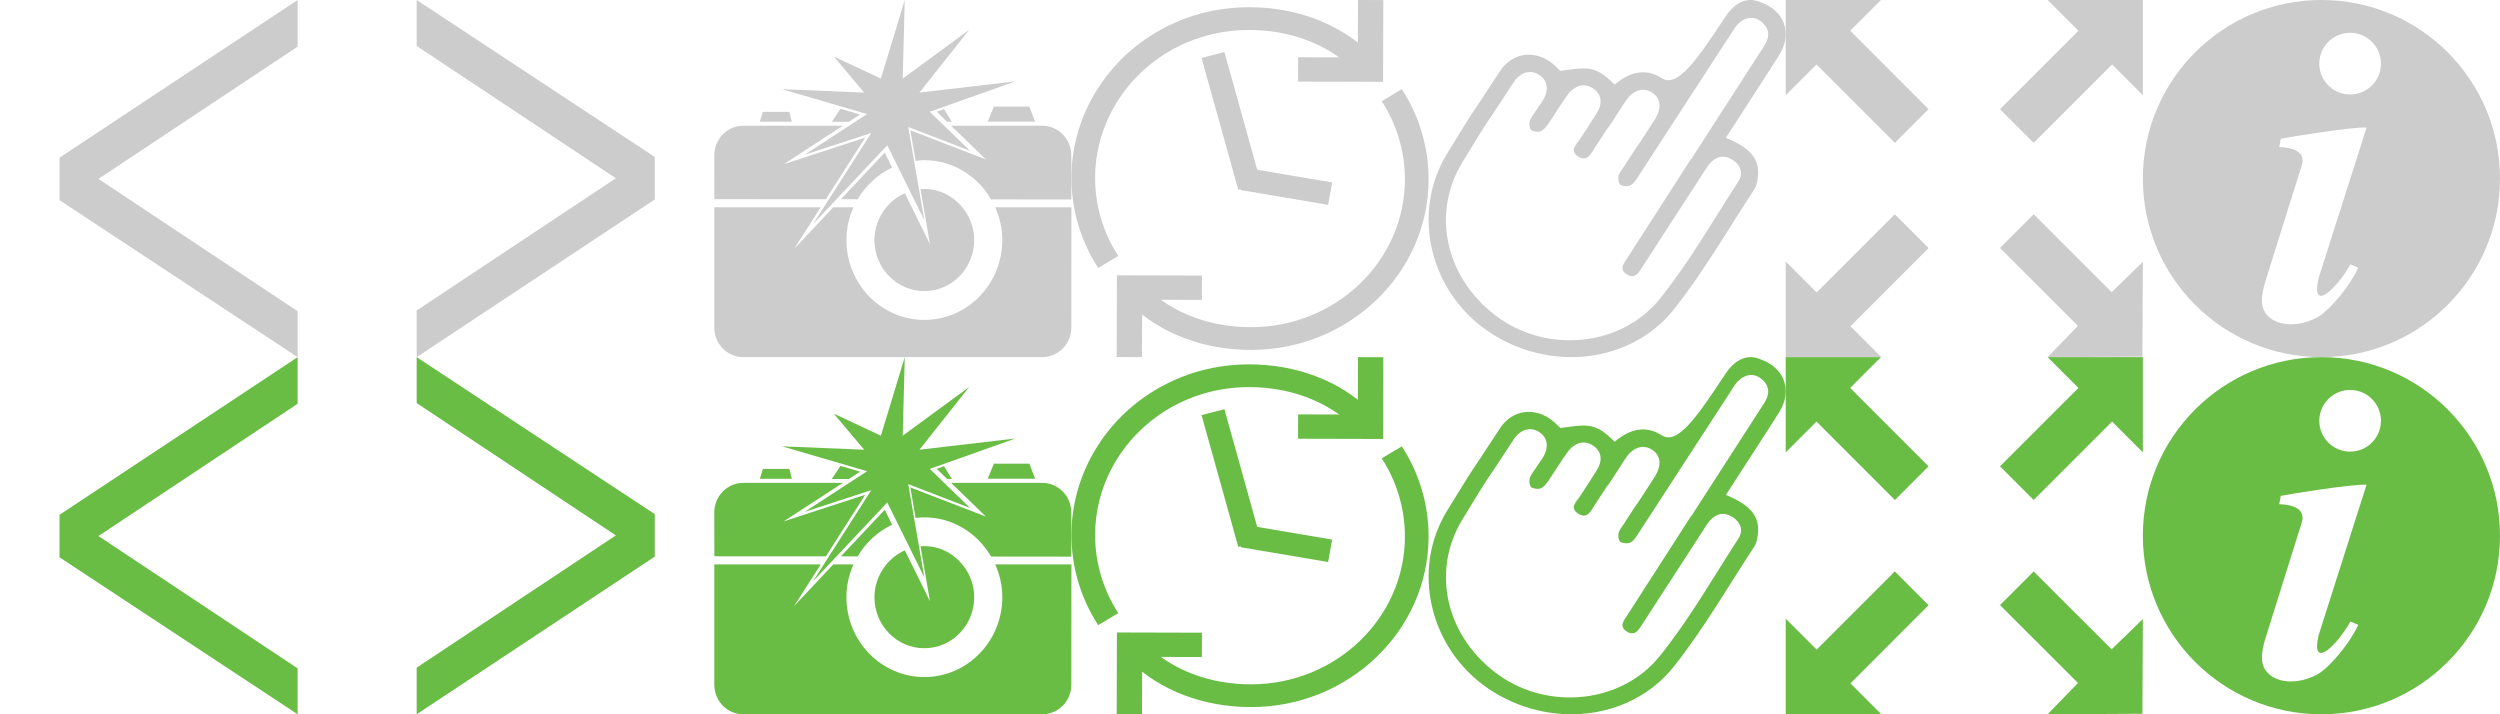 <?xml version="1.0" encoding="utf-8"?>
<!-- Generator: Adobe Illustrator 15.1.0, SVG Export Plug-In . SVG Version: 6.00 Build 0)  -->
<!DOCTYPE svg PUBLIC "-//W3C//DTD SVG 1.1//EN" "http://www.w3.org/Graphics/SVG/1.1/DTD/svg11.dtd">
<svg version="1.1" id="Layer_1" xmlns="http://www.w3.org/2000/svg" xmlns:xlink="http://www.w3.org/1999/xlink" x="0px" y="0px"
	 width="210px" height="60px" viewBox="0 0 210 60" enable-background="new 0 0 210 60" xml:space="preserve">
<g>
	<path fill="#CCCCCC" d="M8.269,15.027L25,26.142V30L5,16.814v-3.57L25,0v3.917L8.269,15.027z"/>
</g>
<g>
	<path fill="#69BD45" d="M8.269,45.027L25,56.142V60L5,46.814v-3.57L25,30v3.918L8.269,45.027z"/>
</g>
<g>
	<path fill="#CCCCCC" d="M51.731,14.973L35,3.858V0l20,13.186v3.57L35,30v-3.918L51.731,14.973z"/>
</g>
<g>
	<path fill="#69BD45" d="M51.731,44.973L35,33.858V30l20,13.186v3.57L35,60v-3.918L51.731,44.973z"/>
</g>
<g>
	<g id="g3102" transform="matrix(25.879,0,0,-25.879,68.793,63.951)">
		<path id="path3104" fill="#CCCCCC" d="M-0.096,2.108h-0.086l-0.01-0.032h0.104L-0.096,2.108z"/>
	</g>
	<g id="g3106" transform="matrix(25.879,0,0,-25.879,206.024,61.021)">
		<path id="path3108" fill="#CCCCCC" d="M-4.62,2.012h-0.115l-0.02-0.049h0.154L-4.62,2.012z"/>
	</g>
	<g>
		<path fill="#CCCCCC" d="M74.318,12.819l-3.685,3.916l1.406,0.001c0.684-1.16,1.695-2.089,2.899-2.66L74.318,12.819z"/>
		<path fill="#CCCCCC" d="M72.68,11.559l-6.846,2.235l4.963-3.231h-8.369c-1.342,0-2.429,1.117-2.429,2.491l0.008,3.674l9.365,0.006
			L72.68,11.559z"/>
		<path fill="#CCCCCC" d="M87.554,10.562h-7.658l2.914,2.828l-6.341-2.447l0.442,2.565c0.242-0.028,0.485-0.051,0.735-0.051
			c2.391,0,4.462,1.331,5.606,3.293l6.739,0.007v-3.705C89.991,11.68,88.9,10.562,87.554,10.562z"/>
	</g>
	<polygon fill="#CCCCCC" points="76,0 75.828,6.599 81.417,2.5 77.232,7.777 85.291,6.834 78.101,9.387 81.483,12.67 76.292,10.667 
		77.643,18.5 74.53,12.203 68.291,18.834 73.189,11.17 67.583,13 72.833,9.583 65.69,7.491 72.591,7.777 70.042,4.75 73.995,6.599 	
		"/>
	<path fill="#CCCCCC" d="M80.844,17.43c-0.764-0.942-1.908-1.558-3.196-1.558c-0.11,0-0.218,0.01-0.326,0.019l0.796,4.619
		l-2.115-4.281c-0.605,0.271-1.139,0.681-1.556,1.192c-0.14,0.171-0.27,0.347-0.38,0.537c-0.384,0.646-0.616,1.394-0.616,2.204
		c0,2.37,1.877,4.289,4.196,4.289c2.307,0,4.185-1.919,4.185-4.289c0-0.81-0.228-1.558-0.616-2.204
		C81.114,17.772,80.985,17.597,80.844,17.43z"/>
	<path fill="#CCCCCC" d="M83.6,17.412c0.373,0.84,0.593,1.767,0.593,2.752c0,3.702-2.931,6.707-6.545,6.707
		c-3.618,0-6.548-3.005-6.548-6.707c0-0.985,0.217-1.912,0.593-2.756H70l-3.302,3.509l2.243-3.509h-8.939v10.104
		c0,1.37,1.083,2.487,2.429,2.487h25.125c1.345,0,2.436-1.117,2.436-2.487L90,17.412H83.6z"/>
	<g>
		<polygon fill="#CCCCCC" points="79.558,10.234 79.955,10.234 79.299,9.161 78.679,9.381 		"/>
		<polygon fill="#CCCCCC" points="70.6,9.138 69.868,10.234 71.301,10.234 72.246,9.62 		"/>
	</g>
</g>
<g>
	<g id="g3102_1_" transform="matrix(25.879,0,0,-25.879,68.793,63.951)">
		<path id="path3104_1_" fill="#69BD45" d="M-0.096,0.949h-0.086l-0.01-0.032h0.104L-0.096,0.949z"/>
	</g>
	<g id="g3106_1_" transform="matrix(25.879,0,0,-25.879,206.024,61.021)">
		<path id="path3108_1_" fill="#69BD45" d="M-4.62,0.853h-0.115l-0.02-0.049h0.154L-4.62,0.853z"/>
	</g>
	<g>
		<path fill="#69BD45" d="M74.318,42.819l-3.685,3.915l1.406,0.002c0.684-1.16,1.695-2.09,2.899-2.66L74.318,42.819z"/>
		<path fill="#69BD45" d="M72.68,41.559l-6.846,2.235l4.963-3.231h-8.369c-1.342,0-2.429,1.117-2.429,2.491l0.008,3.675l9.365,0.006
			L72.68,41.559z"/>
		<path fill="#69BD45" d="M87.555,40.562h-7.658l2.913,2.828l-6.341-2.447l0.442,2.566c0.241-0.029,0.485-0.051,0.735-0.051
			c2.391,0,4.461,1.33,5.605,3.293l6.738,0.007v-3.705C89.99,41.68,88.9,40.562,87.555,40.562z"/>
	</g>
	<polygon fill="#69BD45" points="76,30 75.828,36.599 81.417,32.5 77.232,37.777 85.291,36.834 78.102,39.387 81.483,42.67 
		76.292,40.667 77.643,48.5 74.53,42.203 68.291,48.834 73.189,41.17 67.583,43 72.833,39.583 65.69,37.491 72.591,37.777 
		70.042,34.75 73.995,36.599 	"/>
	<path fill="#69BD45" d="M80.844,47.43c-0.764-0.941-1.907-1.557-3.195-1.557c-0.111,0-0.219,0.01-0.326,0.019l0.797,4.618
		l-2.115-4.28c-0.606,0.271-1.139,0.681-1.556,1.192c-0.14,0.172-0.27,0.347-0.38,0.537c-0.384,0.646-0.616,1.395-0.616,2.203
		c0,2.371,1.877,4.289,4.196,4.289c2.307,0,4.184-1.918,4.184-4.289c0-0.809-0.228-1.557-0.615-2.203
		C81.114,47.772,80.984,47.598,80.844,47.43z"/>
	<path fill="#69BD45" d="M83.6,47.412c0.373,0.84,0.594,1.767,0.594,2.752c0,3.701-2.932,6.707-6.545,6.707
		c-3.619,0-6.549-3.006-6.549-6.707c0-0.985,0.217-1.912,0.593-2.756H70l-3.302,3.509l2.243-3.509h-8.939v10.104
		c0,1.37,1.083,2.487,2.429,2.487h25.126c1.345,0,2.436-1.117,2.436-2.487L90,47.412H83.6z"/>
	<g>
		<polygon fill="#69BD45" points="79.559,40.234 79.955,40.234 79.299,39.16 78.679,39.381 		"/>
		<polygon fill="#69BD45" points="70.6,39.138 69.868,40.234 71.301,40.234 72.246,39.619 		"/>
	</g>
</g>
<g>
	<g>
		<g>
			<path fill="#CCCCCC" d="M92.248,22.51C90.777,20.242,90,17.624,90,14.939c0-4.555,2.287-8.883,6.117-11.576
				c2.565-1.804,5.606-2.757,8.794-2.757c3.989,0,7.608,1.375,10.193,3.873l-1.409,1.348c-2.208-2.134-5.328-3.309-8.784-3.309
				c-2.763,0-5.398,0.826-7.621,2.389c-3.32,2.334-5.302,6.085-5.302,10.033c0,2.327,0.673,4.596,1.946,6.56L92.248,22.51z"/>
		</g>
	</g>
	<polygon fill="#CCCCCC" points="109.037,6.854 109.043,4.809 114.058,4.822 114.072,0 116.199,0.007 116.179,6.873 	"/>
	<g>
		<g>
			<path fill="#CCCCCC" d="M105.089,29.394c-3.989,0-7.609-1.375-10.193-3.873l1.41-1.348c2.208,2.134,5.328,3.309,8.784,3.309
				c7.126,0,12.923-5.572,12.923-12.422c0-2.327-0.673-4.596-1.946-6.56l1.687-1.011c1.471,2.268,2.248,4.886,2.248,7.571
				C120,22.964,113.31,29.394,105.089,29.394z"/>
		</g>
	</g>
	<polygon fill="#CCCCCC" points="100.962,23.146 100.957,25.191 95.941,25.177 95.927,30 93.801,29.993 93.82,23.127 	"/>
	<polygon fill="#CCCCCC" points="100.929,4.867 102.849,4.372 105.936,15.447 104.016,15.942 	"/>
	<polygon fill="#CCCCCC" points="104.561,14.083 111.904,15.328 111.559,17.209 104.216,15.965 	"/>
</g>
<g>
	<g>
		<g>
			<path fill="#69BD45" d="M92.248,52.51C90.777,50.242,90,47.624,90,44.938c0-4.555,2.287-8.883,6.117-11.575
				c2.564-1.804,5.605-2.757,8.794-2.757c3.989,0,7.608,1.375,10.193,3.873l-1.409,1.348c-2.208-2.134-5.328-3.31-8.784-3.31
				c-2.763,0-5.398,0.826-7.621,2.389c-3.319,2.335-5.302,6.086-5.302,10.033c0,2.328,0.673,4.596,1.946,6.561L92.248,52.51z"/>
		</g>
	</g>
	<polygon fill="#69BD45" points="109.037,36.854 109.043,34.809 114.058,34.822 114.072,30 116.199,30.007 116.179,36.872 	"/>
	<g>
		<g>
			<path fill="#69BD45" d="M105.089,59.395c-3.989,0-7.609-1.376-10.193-3.873l1.409-1.348c2.209,2.134,5.328,3.309,8.784,3.309
				c7.126,0,12.923-5.572,12.923-12.421c0-2.328-0.673-4.596-1.946-6.561l1.687-1.011c1.471,2.269,2.248,4.886,2.248,7.571
				C120,52.964,113.31,59.395,105.089,59.395z"/>
		</g>
	</g>
	<polygon fill="#69BD45" points="100.963,53.146 100.957,55.191 95.941,55.178 95.928,60 93.801,59.992 93.82,53.127 	"/>
	<polygon fill="#69BD45" points="100.93,34.866 102.85,34.372 105.936,45.447 104.016,45.942 	"/>
	<polygon fill="#69BD45" points="104.561,44.083 111.904,45.327 111.559,47.21 104.217,45.966 	"/>
</g>
<g>
	<path fill="#CCCCCC" d="M135.629,7.107c1.231-1.041,2.567-1.431,3.962-0.538c1.345,0.863,3.037-1.686,5.35-5.172
		c0.638-0.989,1.668-1.734,2.867-1.242c2.075,0.693,2.8,2.625,1.642,4.473c-1.036,1.651-2.775,4.31-3.832,5.95
		c-0.213,0.326-0.423,0.654-0.642,0.996c2.135,0.875,2.896,1.864,2.67,3.413c-0.043,0.314-0.11,0.658-0.281,0.917
		c-2.22,3.377-4.243,6.908-6.75,10.07c-3.673,4.635-10.616,5.298-15.655,1.83c-4.875-3.348-6.451-9.944-3.396-14.917
		c2.928-4.765,1.374-2.209,4.429-6.901c1.045-1.608,2.982-1.835,4.461-0.611c0.216,0.181,0.414,0.384,0.621,0.577
		C133.377,5.628,134.023,5.485,135.629,7.107z M142.049,13.347c0.009,0.003,0.014,0.008,0.02,0.011
		c0.784-1.215,1.565-2.431,2.348-3.646c1.038-1.61,2.74-4.249,3.778-5.859c0.504-0.783,0.466-1.509-0.312-2.086
		c-0.698-0.515-1.559-0.268-2.157,0.572c-0.146,0.206-0.275,0.423-0.412,0.635c-2.322,3.575-5.31,8.183-7.638,11.754
		c-0.196,0.299-0.391,0.646-0.682,0.821c-0.217,0.129-0.645,0.108-0.866-0.022c-0.161-0.093-0.228-0.505-0.169-0.736
		c0.072-0.3,0.303-0.564,0.48-0.838c2.727-4.217-0.522,0.857,2.207-3.357c0.138-0.212,0.277-0.421,0.408-0.639
		c0.543-0.906,0.436-1.725-0.28-2.184c-0.72-0.464-1.557-0.225-2.153,0.621c-0.167,0.237-0.317,0.483-0.474,0.727
		c-2.712,4.183,0.558-0.92-2.165,3.257c-0.316,0.489-0.625,1.265-1.4,0.775c-0.812-0.509-0.123-1.085,0.177-1.555
		c1.413-2.226-1.791,2.794-0.358,0.58c1.021-1.577,0.722-1.084,1.725-2.672c0.532-0.839,0.395-1.618-0.308-2.08
		c-0.748-0.488-1.545-0.276-2.15,0.58c-0.146,0.207,1.051-1.642,0.912-1.43c-2.317,3.579,0.016-0.07-2.31,3.502
		c-0.215,0.33-0.437,0.696-0.755,0.9c-0.205,0.133-0.646,0.098-0.867-0.037c-0.158-0.095-0.216-0.509-0.156-0.742
		c0.078-0.3,0.309-0.566,0.482-0.838c1.749-2.698-1.143,1.835,0.593-0.872c0.574-0.896,0.446-1.726-0.263-2.195
		c-0.714-0.471-1.593-0.252-2.152,0.611c-3.006,4.639-1.438,2.009-4.309,6.724c-2.723,4.471-1.294,10.032,3.145,13.135
		c4.134,2.89,10.211,2.33,13.421-1.646c2.488-3.084,4.467-6.564,6.624-9.896c0.426-0.657,0.196-1.345-0.478-1.785
		c-0.727-0.472-1.399-0.315-1.951,0.316c-0.19,0.218-0.331,0.473-0.489,0.716c-1.71,2.637-3.416,5.277-5.129,7.912
		c-0.313,0.479-0.632,1.12-1.355,0.651c-0.67-0.438-0.196-0.949,0.086-1.395C138.492,18.873,140.271,16.111,142.049,13.347z"/>
</g>
<g>
	<path fill="#69BD45" d="M135.629,37.107c1.231-1.041,2.567-1.431,3.962-0.538c1.345,0.863,3.037-1.686,5.35-5.172
		c0.638-0.989,1.668-1.734,2.867-1.242c2.075,0.693,2.8,2.626,1.642,4.474c-1.036,1.65-2.775,4.31-3.832,5.949
		c-0.213,0.326-0.423,0.654-0.642,0.996c2.135,0.874,2.896,1.863,2.67,3.412c-0.043,0.314-0.11,0.658-0.281,0.917
		c-2.22,3.378-4.243,6.909-6.75,10.071c-3.673,4.635-10.616,5.297-15.655,1.83c-4.875-3.348-6.451-9.945-3.396-14.918
		c2.928-4.764,1.374-2.209,4.429-6.9c1.045-1.607,2.982-1.836,4.461-0.611c0.216,0.182,0.414,0.385,0.621,0.577
		C133.377,35.628,134.023,35.485,135.629,37.107z M142.049,43.347c0.009,0.004,0.014,0.008,0.02,0.012
		c0.784-1.215,1.565-2.432,2.348-3.646c1.038-1.61,2.74-4.249,3.778-5.858c0.504-0.783,0.466-1.51-0.312-2.087
		c-0.698-0.515-1.559-0.268-2.157,0.572c-0.146,0.206-0.275,0.423-0.412,0.635c-2.322,3.575-5.31,8.183-7.638,11.754
		c-0.196,0.3-0.391,0.646-0.682,0.821c-0.217,0.129-0.645,0.107-0.866-0.022c-0.161-0.093-0.228-0.505-0.169-0.735
		c0.072-0.301,0.303-0.564,0.48-0.838c2.727-4.217-0.522,0.856,2.207-3.357c0.138-0.213,0.277-0.422,0.408-0.639
		c0.543-0.906,0.436-1.725-0.28-2.184c-0.72-0.465-1.557-0.225-2.153,0.62c-0.167,0.237-0.317,0.483-0.474,0.728
		c-2.712,4.183,0.558-0.92-2.165,3.257c-0.316,0.489-0.625,1.265-1.4,0.774c-0.812-0.508-0.123-1.084,0.177-1.555
		c1.413-2.227-1.791,2.795-0.358,0.58c1.021-1.577,0.722-1.085,1.725-2.673c0.532-0.839,0.395-1.618-0.308-2.079
		c-0.748-0.488-1.545-0.276-2.15,0.58c-0.146,0.207,1.051-1.643,0.912-1.431c-2.317,3.579,0.016-0.069-2.31,3.503
		c-0.215,0.33-0.437,0.695-0.755,0.899c-0.205,0.134-0.646,0.099-0.867-0.036c-0.158-0.096-0.216-0.51-0.156-0.742
		c0.078-0.3,0.309-0.566,0.482-0.838c1.749-2.697-1.143,1.836,0.593-0.871c0.574-0.896,0.446-1.727-0.263-2.195
		c-0.714-0.471-1.593-0.252-2.152,0.611c-3.006,4.639-1.438,2.008-4.309,6.724c-2.723,4.472-1.294,10.032,3.145,13.136
		c4.134,2.889,10.211,2.33,13.421-1.646c2.488-3.084,4.467-6.564,6.624-9.896c0.426-0.657,0.196-1.345-0.478-1.784
		c-0.727-0.473-1.399-0.315-1.951,0.315c-0.19,0.218-0.331,0.474-0.489,0.716c-1.71,2.639-3.416,5.277-5.129,7.912
		c-0.313,0.479-0.632,1.121-1.355,0.652c-0.67-0.438-0.196-0.949,0.086-1.395C138.492,48.874,140.271,46.112,142.049,43.347z"/>
</g>
<path fill="#CCCCCC" d="M195,0c-8.284,0-15,6.716-15,15s6.716,15,15,15s15-6.716,15-15S203.284,0,195,0z M197.436,22.208
	l0.654,0.278c-0.636,1.45-2.342,3.534-3.398,4.147c-2.255,1.229-4.663,0.515-4.691-1.336c-0.013-0.811,0.366-1.901,0.366-1.901
	l3.019-9.629c0.131-0.609-0.116-1.352-1.932-1.414l0.132-0.699c0.831-0.171,6.152-1.022,7.205-0.935l-4.024,12.631
	C194.085,26.194,196.122,24.507,197.436,22.208z M197.411,7.935c-1.431,0-2.591-1.16-2.591-2.59c0-1.431,1.16-2.59,2.591-2.59
	c1.43,0,2.589,1.16,2.589,2.59C200,6.775,198.841,7.935,197.411,7.935z"/>
<path fill="#69BD45" d="M195,30c-8.284,0-15,6.716-15,15s6.716,15,15,15s15-6.716,15-15S203.284,30,195,30z M197.436,52.209
	l0.654,0.277c-0.636,1.45-2.342,3.535-3.398,4.147c-2.255,1.229-4.663,0.515-4.691-1.337c-0.013-0.811,0.366-1.9,0.366-1.9
	l3.019-9.629c0.131-0.609-0.116-1.353-1.932-1.414l0.132-0.699c0.831-0.172,6.152-1.022,7.205-0.936l-4.024,12.631
	C194.085,56.194,196.122,54.508,197.436,52.209z M197.411,37.936c-1.431,0-2.591-1.16-2.591-2.59c0-1.432,1.16-2.591,2.591-2.591
	c1.43,0,2.589,1.159,2.589,2.591C200,36.775,198.841,37.936,197.411,37.936z"/>
<g id="g2991" transform="matrix(1,0,0,-1,121.492,1270.237)">
</g>
<g id="fullscreen_x5F_exit_x5F_alt">
	<g>
		<polygon fill="#CCCCCC" points="152.586,5.414 159.172,12 162,9.172 155.414,2.586 158,0 150,0 150,8 		"/>
		<polygon fill="#CCCCCC" points="174.547,27.371 172,30 179.961,29.957 180,22 177.375,24.543 170.828,18 168,20.828 		"/>
		<polygon fill="#CCCCCC" points="168,9.172 170.828,12 177.414,5.414 180,8 180,0 172,0 174.586,2.586 		"/>
		<polygon fill="#CCCCCC" points="158.031,30 155.437,27.405 162,20.838 159.164,18 152.598,24.566 150,21.971 150,30 		"/>
	</g>
</g>
<g id="fullscreen_x5F_exit_x5F_alt_1_">
	<g>
		<polygon fill="#69BD45" points="152.586,35.414 159.172,42 162,39.172 155.414,32.586 158,30 150,30 150,38 		"/>
		<polygon fill="#69BD45" points="174.547,57.371 172,60 179.961,59.957 180,52 177.375,54.543 170.828,48 168,50.828 		"/>
		<polygon fill="#69BD45" points="168,39.172 170.828,42 177.414,35.414 180,38 180,30 172,30 174.586,32.586 		"/>
		<polygon fill="#69BD45" points="158.031,60 155.437,57.404 162,50.838 159.164,48 152.598,54.566 150,51.971 150,60 		"/>
	</g>
</g>
</svg>
